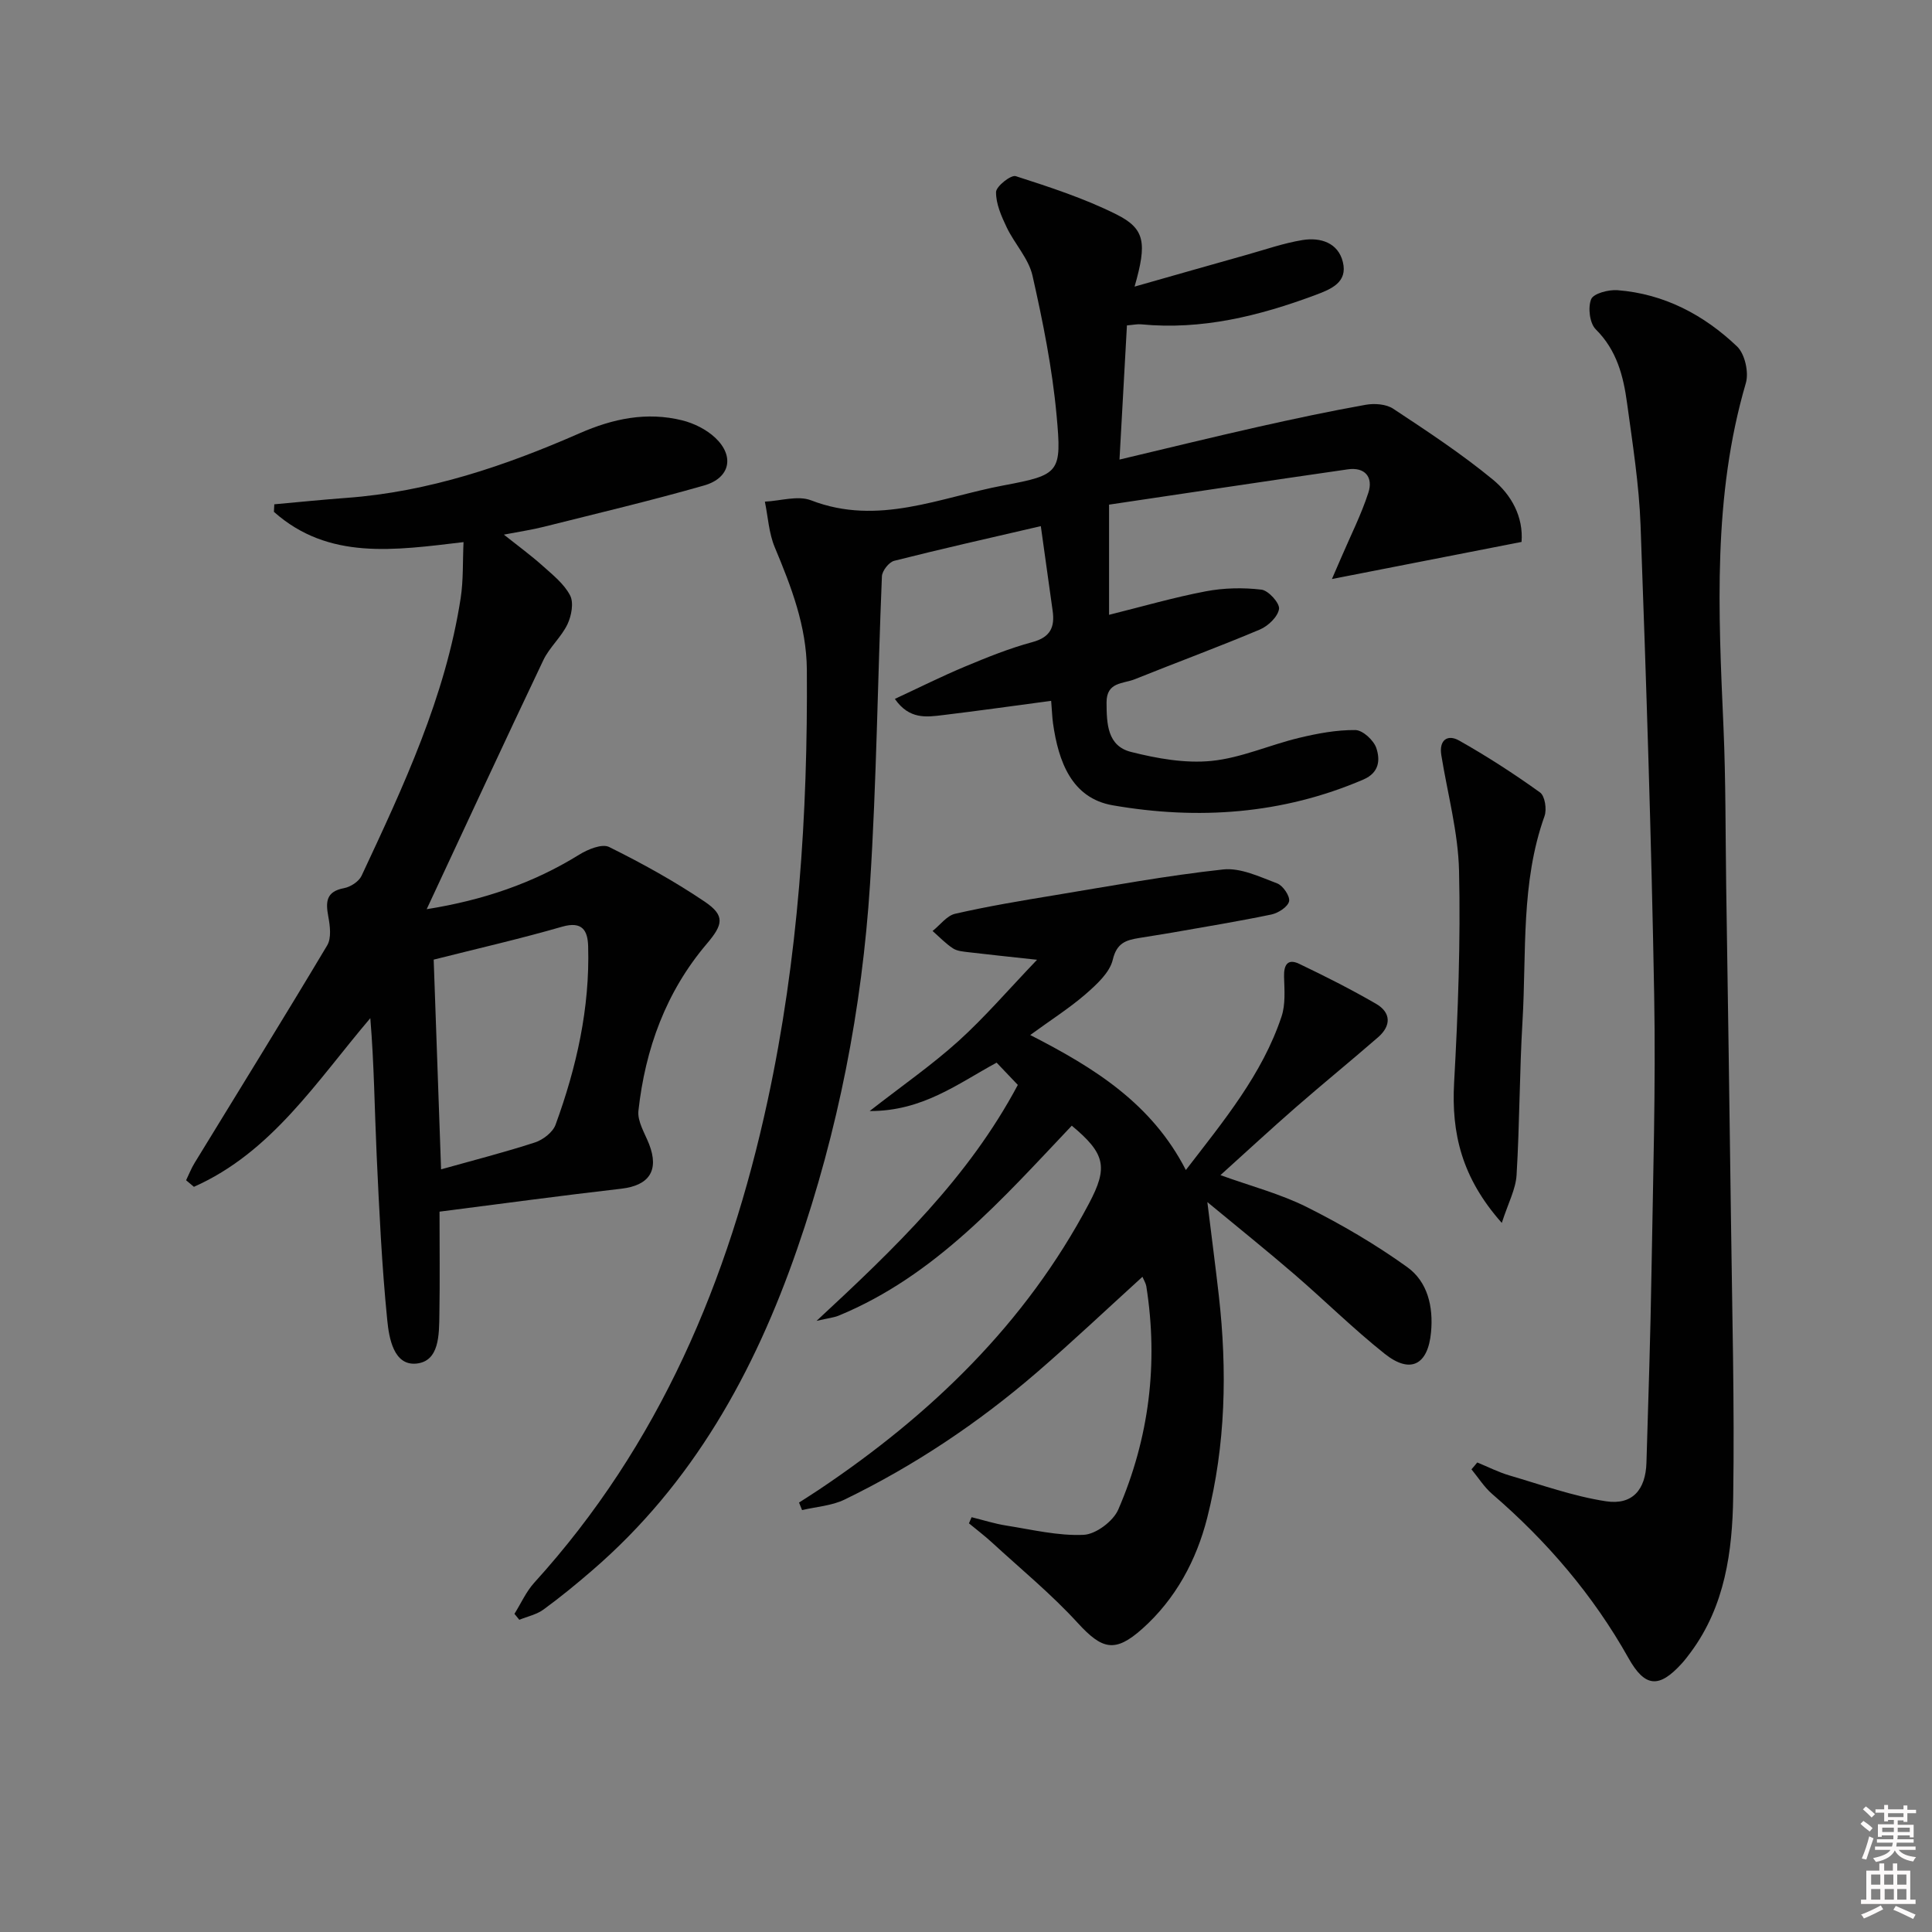 <svg enable-background="new 0 0 400 400" viewBox="0 0 400 400" xmlns="http://www.w3.org/2000/svg"><rect x="0" y="0" width="400" height="400" fill="#808080" stroke="none"/><path d="m385.2 377.6.6-.6c.6.4 1.3.9 1.9 1.5l-.6.7c-.8-.6-1.4-1.1-1.9-1.6zm.3 7.1c.6-1.4 1.1-2.9 1.5-4.5.3.1.6.3.9.4-.5 1.4-1 2.9-1.5 4.4l-.9-.2zm.2-10.1.6-.6c.7.5 1.3 1.1 1.9 1.6l-.7.7c-.6-.6-1.2-1.2-1.8-1.7zm8.4-.8h.8v.9h1.8v.7h-1.8v1.8h-.8v-.3h-1.2v.9h3.3v2.6h-.8v-.4h-2.5c0 .3 0 .6-.1.8h3.4v.7h-3.5c0 .3-.1.6-.1.8h4v.7h-3.5c.7.9 1.9 1.3 3.6 1.5-.2.2-.4.5-.6.9-1.9-.3-3.2-1.1-3.8-2.3-.5 1.1-1.8 2-3.9 2.4-.2-.3-.4-.5-.6-.8 1.9-.4 3.1-.9 3.6-1.7h-3.2v-.7h3.5c.1-.2.1-.5.2-.8h-3.3v-.7h3.4c0-.2 0-.5 0-.8h-2.4v.3h-.8v-2.6h3.3v-.9h-1.2v.3h-.8v-1.8h-1.8v-.7h1.8v-.9h.8v.9h3.2zm-4.4 5.5h2.4c0-.3 0-.6 0-.9h-2.4zm1.2-3.1h3.2v-.8h-3.2zm4.4 2.2h-2.4v.9h2.5v-.9z" fill="#fcfafa"/><path d="m389.2 385.8h.9v1.5h1.8v-1.5h.9v1.5h2.7v6h1.1v.9h-11.3v-.9h1.1v-6h2.7v-1.5zm.2 8.7.5.8c-1.2.6-2.5 1.3-4 1.9-.2-.3-.3-.6-.6-.8 1.6-.6 3-1.3 4.1-1.9zm-2-4.3h1.9v-2.1h-1.9zm0 3.1h1.9v-2.2h-1.9zm2.7-3.1h1.9v-2.1h-1.9zm.1 3.1h1.9v-2.2h-1.9zm2.3 1.3c1.4.6 2.7 1.2 4.1 1.8l-.5.9c-1.5-.7-2.8-1.4-4.1-1.9zm2.2-6.5h-1.9v2.1h1.9zm-1.9 5.2h1.9v-2.2h-1.9z" fill="#fcfafa"/><g fill="#010101"><path d="m217.63 145.1c-7.94 1.06-15.15 2.08-22.38 2.95-3.41.41-6.98.97-9.98-3.35 5.02-2.33 9.66-4.66 14.44-6.66 4.59-1.92 9.25-3.81 14.04-5.1 3.74-1.01 4.66-3.11 4.19-6.47-.79-5.68-1.59-11.35-2.45-17.54-10.77 2.5-20.6 4.71-30.36 7.18-1.09.28-2.5 2.08-2.54 3.23-.89 21.23-1.1 42.51-2.46 63.71-1.66 25.78-6.6 51.05-15.08 75.52-8.84 25.53-21.62 48.61-42.41 66.54-3.27 2.83-6.63 5.58-10.12 8.13-1.42 1.04-3.32 1.43-5 2.12-.34-.41-.67-.82-1.01-1.23 1.36-2.17 2.42-4.6 4.12-6.47 25.91-28.53 40.27-62.62 48.3-99.79 6.35-29.41 8.33-59.21 8.12-89.22-.07-9.06-3.24-17.19-6.65-25.36-1.22-2.92-1.39-6.27-2.04-9.43 3.21-.15 6.83-1.33 9.57-.27 13.9 5.38 26.76-.64 39.88-3.1 11.62-2.18 12.04-2.62 10.94-14.54-.89-9.7-2.83-19.35-4.98-28.87-.8-3.55-3.7-6.58-5.34-10-1.1-2.31-2.24-4.88-2.21-7.32.02-1.18 3.09-3.61 4.08-3.29 7.08 2.28 14.23 4.61 20.85 7.92 5.92 2.97 6.36 5.86 3.75 14.95 8.34-2.37 15.82-4.51 23.3-6.61 3.81-1.07 7.59-2.4 11.47-3.03 3.7-.6 7.39.54 8.36 4.57 1.01 4.17-2.38 5.58-5.69 6.81-11.65 4.34-23.5 7.28-36.07 6.07-.78-.08-1.59.11-2.95.22-.5 9.07-.99 17.97-1.54 27.78 10.03-2.38 19.28-4.65 28.56-6.74 7.43-1.67 14.89-3.26 22.39-4.6 1.83-.33 4.26-.16 5.73.82 7.04 4.65 14.13 9.32 20.63 14.67 3.81 3.14 6.34 7.68 5.93 12.9-13.01 2.54-25.81 5.05-39.26 7.68.68-1.56 1.35-3.08 2-4.61 1.89-4.42 4.08-8.73 5.55-13.28 1.03-3.18-.69-5.33-4.25-4.82-16.4 2.36-32.79 4.84-49.44 7.31v22.81c6.88-1.71 13.38-3.6 20-4.86 3.76-.72 7.76-.8 11.55-.35 1.45.17 3.81 2.8 3.64 3.99-.24 1.62-2.26 3.55-3.97 4.27-8.55 3.61-17.28 6.82-25.9 10.29-2.38.96-5.85.51-5.84 4.81.02 4.4.15 9 5.07 10.24 5.39 1.36 11.19 2.4 16.64 1.86 6.14-.61 12.05-3.31 18.14-4.77 3.81-.92 7.77-1.66 11.66-1.62 1.52.01 3.8 2.11 4.34 3.72.81 2.42.66 5.09-2.69 6.53-16.76 7.2-34.25 8.39-51.88 5.33-8.52-1.48-11.24-9.08-12.36-16.94-.18-1.28-.21-2.57-.39-4.69z"/><path d="m91 250.86c0 7.3.09 14.29-.03 21.28-.07 4.14.04 9.74-4.82 10.18-4.65.42-5.61-5.33-5.97-8.96-1.14-11.38-1.67-22.83-2.2-34.26-.43-9.38-.52-18.78-1.31-28.3-11.15 13.11-20.42 27.77-36.52 34.92-.54-.45-1.08-.9-1.62-1.36.58-1.19 1.06-2.45 1.75-3.57 9.17-15.01 18.45-29.96 27.46-45.06.91-1.52.59-4.04.23-5.98-.57-3.05-.46-5.17 3.26-5.87 1.35-.25 3.07-1.37 3.63-2.56 8.66-18.51 17.37-37.04 20.52-57.51.57-3.7.4-7.52.59-11.57-14.26 1.68-27.94 3.8-39.26-6.27.03-.52.06-1.04.08-1.56 4.99-.45 9.97-.96 14.97-1.33 16.97-1.24 32.82-6.62 48.22-13.37 6.95-3.05 13.91-4.5 21.27-2.68 2.45.61 5.02 1.9 6.84 3.61 4.04 3.81 3.08 8.33-2.31 9.87-11 3.15-22.14 5.78-33.24 8.57-2.38.6-4.82.96-8.22 1.61 3.07 2.44 5.65 4.32 8.01 6.44 2.09 1.87 4.46 3.75 5.7 6.14.8 1.53.28 4.24-.55 5.99-1.27 2.65-3.71 4.75-4.98 7.4-8.05 16.91-15.91 33.91-24.16 51.58 11.64-1.86 21.99-5.35 31.56-11.28 1.79-1.11 4.74-2.33 6.21-1.6 6.8 3.37 13.5 7.07 19.78 11.31 4.31 2.91 3.8 4.78.42 8.76-8.44 9.94-12.72 21.74-14.13 34.54-.24 2.2 1.32 4.65 2.21 6.92 2.11 5.43.03 8.55-5.76 9.22-12.36 1.42-24.67 3.09-37.63 4.75zm-1.21-52.18c.51 14.41 1.01 28.72 1.53 43.42 6.77-1.9 13.17-3.53 19.44-5.57 1.67-.55 3.69-2.1 4.26-3.66 4.35-11.91 7.12-24.17 6.75-36.95-.09-3.24-1.19-5.26-5.37-4.06-8.7 2.51-17.54 4.53-26.61 6.82z"/><path d="m213.3 214.29c13.38 6.84 25.17 14.22 32.22 27.95 7.86-10.22 15.81-19.79 19.81-31.78.84-2.53.6-5.49.52-8.24-.07-2.47.76-3.81 3.13-2.67 5.38 2.57 10.72 5.27 15.89 8.26 3.15 1.82 3.2 4.55.44 6.95-5.63 4.89-11.41 9.6-17.03 14.5-5.11 4.46-10.1 9.07-15.6 14.04 6.3 2.28 12.38 3.86 17.88 6.61 7.21 3.61 14.25 7.73 20.79 12.43 4.22 3.03 5.43 8.17 4.93 13.49-.63 6.76-4.26 8.7-9.59 4.46-6.5-5.17-12.43-11.05-18.73-16.48-5.63-4.85-11.43-9.51-17.99-14.93.89 7.25 1.68 13.28 2.37 19.32 1.76 15.5 1.43 30.98-2.41 46.09-2.22 8.72-6.51 16.76-13.43 22.93-5.67 5.06-8.33 4.29-13.39-1.23-5.45-5.96-11.76-11.14-17.73-16.63-1.52-1.4-3.18-2.65-4.77-3.97.18-.42.37-.84.55-1.27 2.39.59 4.75 1.35 7.17 1.73 5.33.84 10.72 2.16 16.02 1.92 2.53-.11 6.12-2.81 7.17-5.22 6.4-14.77 8.33-30.28 5.81-46.25-.1-.61-.47-1.17-.8-1.95-7.33 6.66-14.43 13.38-21.82 19.76-12.14 10.48-25.41 19.35-39.85 26.36-2.66 1.29-5.85 1.48-8.8 2.18-.21-.52-.42-1.04-.63-1.56 1.38-.89 2.77-1.77 4.14-2.68 23.14-15.5 42.73-34.34 55.9-59.25 3.95-7.47 3.43-10.28-3.57-16.1-14.36 15.15-28.24 31.06-48.24 39.32-1.01.42-2.15.52-4.6 1.09 16.35-15.16 31.44-29.65 41.67-48.85-1.41-1.48-2.85-2.99-4.39-4.61-8.01 4.34-15.34 10.07-26.29 10.02 6.84-5.33 12.93-9.56 18.39-14.49 5.44-4.92 10.25-10.54 16.27-16.83-5.96-.65-10.02-1.07-14.06-1.55-1.14-.14-2.43-.22-3.33-.8-1.54-1-2.84-2.38-4.24-3.61 1.56-1.23 2.95-3.18 4.69-3.57 6.79-1.55 13.67-2.7 20.55-3.83 11.62-1.92 23.23-4.07 34.92-5.34 3.61-.39 7.58 1.53 11.19 2.89 1.2.45 2.69 2.66 2.46 3.71-.26 1.15-2.24 2.43-3.67 2.73-6.82 1.42-13.7 2.54-20.56 3.75-2.29.4-4.58.73-6.87 1.12-2.65.44-4.57.99-5.4 4.48-.64 2.72-3.4 5.19-5.71 7.21-3.34 2.88-7.13 5.28-11.38 8.39z"/><path d="m305.85 302.79c2.21.9 4.37 2.01 6.65 2.68 6.62 1.94 13.21 4.31 19.98 5.35 5.48.84 8.23-2.37 8.4-7.99.4-13.3.84-26.59 1.05-39.9.31-18.97.89-37.96.55-56.92-.58-32.43-1.64-64.86-2.82-97.28-.31-8.44-1.65-16.85-2.79-25.24-.76-5.61-2.12-10.98-6.48-15.3-1.27-1.25-1.66-4.51-.96-6.24.49-1.2 3.6-2.01 5.45-1.87 9.66.75 17.89 5.1 24.76 11.65 1.62 1.54 2.47 5.36 1.82 7.58-6.87 23.45-5.69 47.34-4.63 71.28.48 10.98.4 21.98.56 32.97.34 22.97.7 45.95.99 68.92.24 19.14.75 38.29.46 57.42-.17 11.31-1.69 22.59-8.78 32.17-.59.8-1.2 1.6-1.87 2.34-4.69 5.17-7.62 4.97-11.03-1.12-7.34-13.08-16.92-24.24-28.24-33.99-1.65-1.43-2.86-3.38-4.27-5.09.42-.47.81-.95 1.2-1.42z"/><path d="m310.93 253.19c-8.33-9.38-10.45-18.6-9.87-29.06.81-14.58 1.35-29.22 1.02-43.81-.18-8.01-2.38-15.98-3.67-23.97-.51-3.14 1.29-4.38 3.68-3.03 5.78 3.26 11.37 6.88 16.76 10.75 1.01.72 1.43 3.49.93 4.89-4.94 13.8-3.72 28.23-4.56 42.43-.63 10.62-.59 21.28-1.23 31.89-.17 2.92-1.72 5.76-3.06 9.91z"/></g></svg>